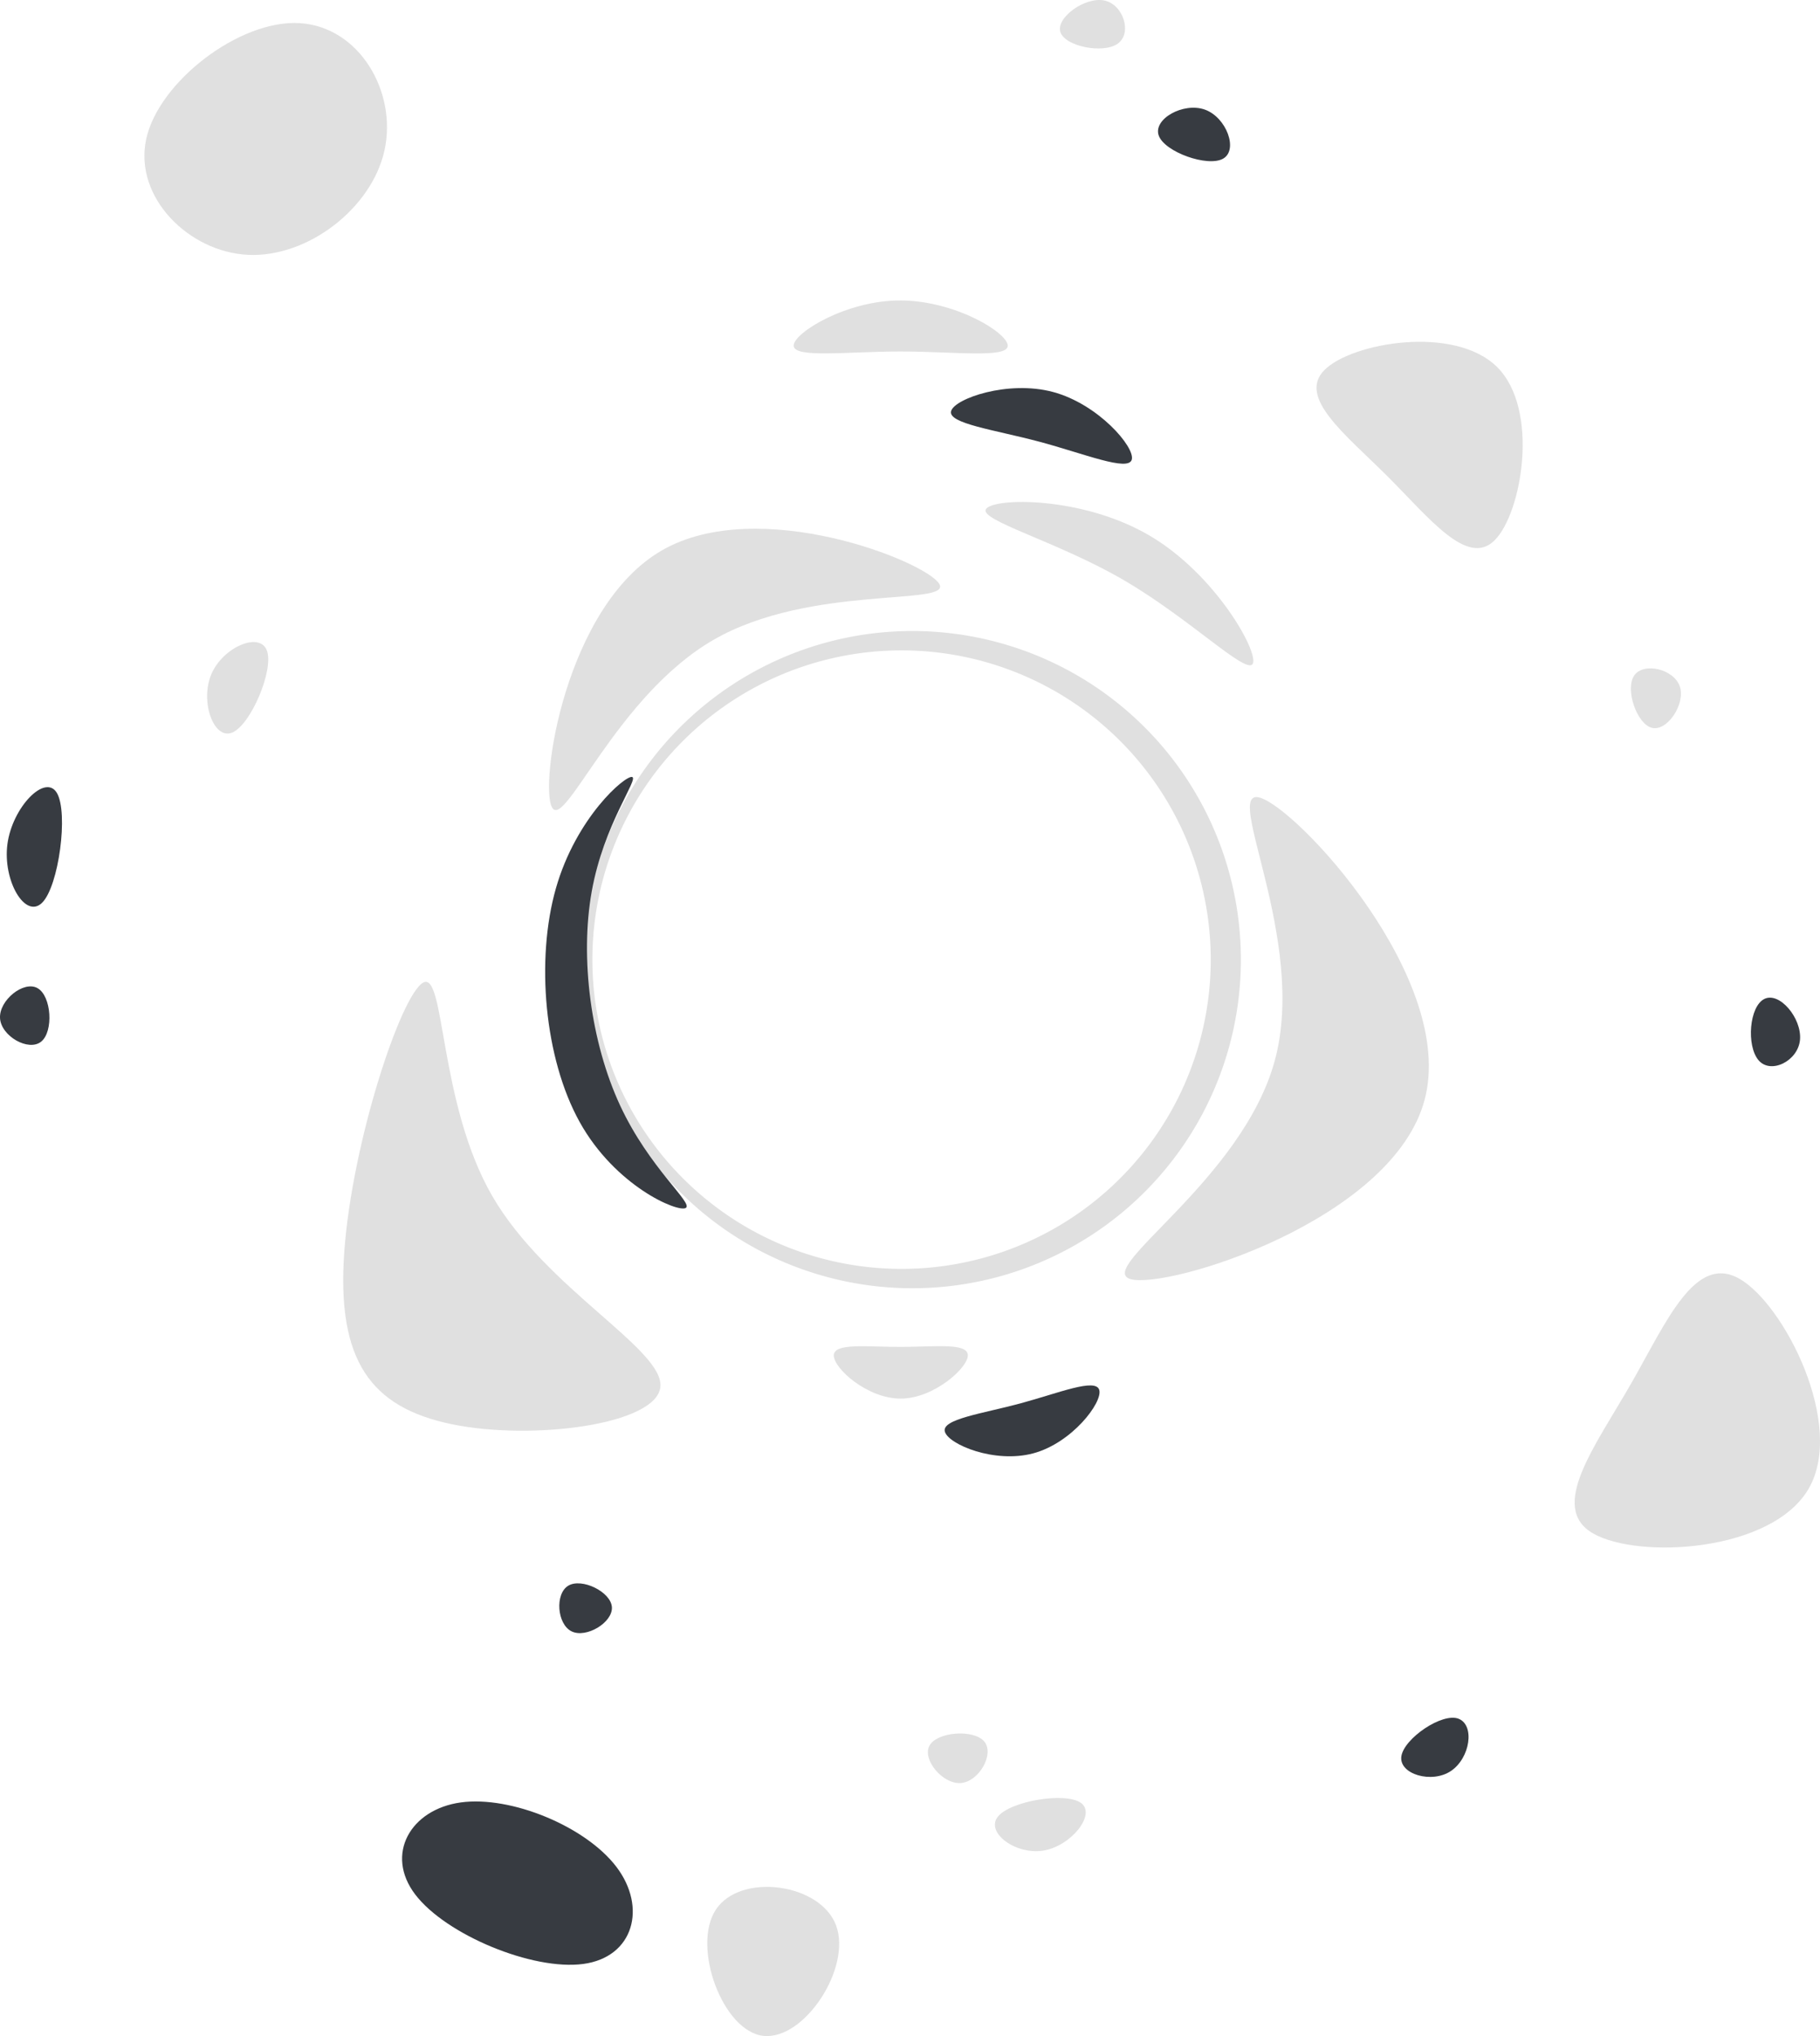 <?xml version="1.0" encoding="UTF-8" standalone="no"?>
<svg
   xmlns:dc="http://purl.org/dc/elements/1.1/"
   xmlns:cc="http://creativecommons.org/ns#"
   xmlns:rdf="http://www.w3.org/1999/02/22-rdf-syntax-ns#"
   xmlns:svg="http://www.w3.org/2000/svg"
   xmlns="http://www.w3.org/2000/svg"
   xmlns:sodipodi="http://sodipodi.sourceforge.net/DTD/sodipodi-0.dtd"
   xmlns:inkscape="http://www.inkscape.org/namespaces/inkscape"
   width="145.098mm"
   height="162.283mm"
   viewBox="0 0 145.098 162.283"
   version="1.1"
   id="svg8"
   sodipodi:docname="void.svg"
   inkscape:version="1.0.2 (e86c870879, 2021-01-15)"
   inkscape:export-filename="/home/inivekin/code/amonac/misc/void.png"
   inkscape:export-xdpi="150"
   inkscape:export-ydpi="150">
  <defs
     id="defs2">
    <inkscape:path-effect
       effect="bspline"
       id="path-effect3427"
       is_visible="true"
       lpeversion="1"
       weight="33.333"
       steps="2"
       helper_size="0"
       apply_no_weight="true"
       apply_with_weight="true"
       only_selected="false" />
    <inkscape:path-effect
       effect="bspline"
       id="path-effect3403"
       is_visible="true"
       lpeversion="1"
       weight="33.333"
       steps="2"
       helper_size="0"
       apply_no_weight="true"
       apply_with_weight="true"
       only_selected="false" />
    <inkscape:path-effect
       effect="bspline"
       id="path-effect3380"
       is_visible="true"
       lpeversion="1"
       weight="33.333"
       steps="2"
       helper_size="0"
       apply_no_weight="true"
       apply_with_weight="true"
       only_selected="false" />
    <inkscape:path-effect
       effect="bspline"
       id="path-effect3376"
       is_visible="true"
       lpeversion="1"
       weight="33.333"
       steps="2"
       helper_size="0"
       apply_no_weight="true"
       apply_with_weight="true"
       only_selected="false" />
    <inkscape:path-effect
       effect="bspline"
       id="path-effect3372"
       is_visible="true"
       lpeversion="1"
       weight="33.333"
       steps="2"
       helper_size="0"
       apply_no_weight="true"
       apply_with_weight="true"
       only_selected="false" />
    <inkscape:path-effect
       effect="bspline"
       id="path-effect3368"
       is_visible="true"
       lpeversion="1"
       weight="33.333"
       steps="2"
       helper_size="0"
       apply_no_weight="true"
       apply_with_weight="true"
       only_selected="false" />
    <inkscape:path-effect
       effect="bspline"
       id="path-effect3364"
       is_visible="true"
       lpeversion="1"
       weight="33.333"
       steps="2"
       helper_size="0"
       apply_no_weight="true"
       apply_with_weight="true"
       only_selected="false" />
    <inkscape:path-effect
       effect="bspline"
       id="path-effect3360"
       is_visible="true"
       lpeversion="1"
       weight="33.333"
       steps="2"
       helper_size="0"
       apply_no_weight="true"
       apply_with_weight="true"
       only_selected="false" />
    <inkscape:path-effect
       effect="bspline"
       id="path-effect3356"
       is_visible="true"
       lpeversion="1"
       weight="33.333"
       steps="2"
       helper_size="0"
       apply_no_weight="true"
       apply_with_weight="true"
       only_selected="false" />
    <inkscape:path-effect
       effect="bspline"
       id="path-effect3352"
       is_visible="true"
       lpeversion="1"
       weight="33.333"
       steps="2"
       helper_size="0"
       apply_no_weight="true"
       apply_with_weight="true"
       only_selected="false" />
    <inkscape:path-effect
       effect="bspline"
       id="path-effect3348"
       is_visible="true"
       lpeversion="1"
       weight="33.333"
       steps="2"
       helper_size="0"
       apply_no_weight="true"
       apply_with_weight="true"
       only_selected="false" />
    <inkscape:path-effect
       effect="bspline"
       id="path-effect3343"
       is_visible="true"
       lpeversion="1"
       weight="33.333"
       steps="2"
       helper_size="0"
       apply_no_weight="true"
       apply_with_weight="true"
       only_selected="false" />
    <inkscape:path-effect
       effect="bspline"
       id="path-effect3331"
       is_visible="true"
       lpeversion="1"
       weight="33.333"
       steps="2"
       helper_size="0"
       apply_no_weight="true"
       apply_with_weight="true"
       only_selected="false" />
    <inkscape:path-effect
       effect="bspline"
       id="path-effect3307"
       is_visible="true"
       lpeversion="1"
       weight="33.333"
       steps="2"
       helper_size="0"
       apply_no_weight="true"
       apply_with_weight="true"
       only_selected="false" />
    <inkscape:path-effect
       effect="bspline"
       id="path-effect3283"
       is_visible="true"
       lpeversion="1"
       weight="33.333"
       steps="2"
       helper_size="0"
       apply_no_weight="true"
       apply_with_weight="true"
       only_selected="false" />
    <inkscape:path-effect
       effect="bspline"
       id="path-effect3237"
       is_visible="true"
       lpeversion="1"
       weight="33.333"
       steps="2"
       helper_size="0"
       apply_no_weight="true"
       apply_with_weight="true"
       only_selected="false" />
    <inkscape:path-effect
       effect="bspline"
       id="path-effect3233"
       is_visible="true"
       lpeversion="1"
       weight="33.333"
       steps="2"
       helper_size="0"
       apply_no_weight="true"
       apply_with_weight="true"
       only_selected="false" />
    <inkscape:path-effect
       effect="bspline"
       id="path-effect3229"
       is_visible="true"
       lpeversion="1"
       weight="33.333"
       steps="2"
       helper_size="0"
       apply_no_weight="true"
       apply_with_weight="true"
       only_selected="false" />
    <inkscape:path-effect
       effect="bspline"
       id="path-effect3225"
       is_visible="true"
       lpeversion="1"
       weight="33.333"
       steps="2"
       helper_size="0"
       apply_no_weight="true"
       apply_with_weight="true"
       only_selected="false" />
    <inkscape:path-effect
       effect="bspline"
       id="path-effect3221"
       is_visible="true"
       lpeversion="1"
       weight="33.333"
       steps="2"
       helper_size="0"
       apply_no_weight="true"
       apply_with_weight="true"
       only_selected="false" />
    <inkscape:path-effect
       effect="bspline"
       id="path-effect3217"
       is_visible="true"
       lpeversion="1"
       weight="33.333"
       steps="2"
       helper_size="0"
       apply_no_weight="true"
       apply_with_weight="true"
       only_selected="false" />
    <inkscape:path-effect
       effect="bspline"
       id="path-effect3213"
       is_visible="true"
       lpeversion="1"
       weight="33.333"
       steps="2"
       helper_size="0"
       apply_no_weight="true"
       apply_with_weight="true"
       only_selected="false" />
    <inkscape:path-effect
       effect="bspline"
       id="path-effect3209"
       is_visible="true"
       lpeversion="1"
       weight="33.333"
       steps="2"
       helper_size="0"
       apply_no_weight="true"
       apply_with_weight="true"
       only_selected="false" />
    <inkscape:path-effect
       effect="bspline"
       id="path-effect3205"
       is_visible="true"
       lpeversion="1"
       weight="33.333"
       steps="2"
       helper_size="0"
       apply_no_weight="true"
       apply_with_weight="true"
       only_selected="false" />
    <inkscape:path-effect
       effect="bspline"
       id="path-effect3201"
       is_visible="true"
       lpeversion="1"
       weight="33.333"
       steps="2"
       helper_size="0"
       apply_no_weight="true"
       apply_with_weight="true"
       only_selected="false" />
    <inkscape:path-effect
       effect="bspline"
       id="path-effect3197"
       is_visible="true"
       lpeversion="1"
       weight="33.333"
       steps="2"
       helper_size="0"
       apply_no_weight="true"
       apply_with_weight="true"
       only_selected="false" />
    <inkscape:path-effect
       effect="bspline"
       id="path-effect3193"
       is_visible="true"
       lpeversion="1"
       weight="33.333"
       steps="2"
       helper_size="0"
       apply_no_weight="true"
       apply_with_weight="true"
       only_selected="false" />
    <inkscape:path-effect
       effect="bspline"
       id="path-effect3189"
       is_visible="true"
       lpeversion="1"
       weight="33.333"
       steps="2"
       helper_size="0"
       apply_no_weight="true"
       apply_with_weight="true"
       only_selected="false" />
    <inkscape:path-effect
       effect="bspline"
       id="path-effect3185"
       is_visible="true"
       lpeversion="1"
       weight="33.333"
       steps="2"
       helper_size="0"
       apply_no_weight="true"
       apply_with_weight="true"
       only_selected="false" />
    <inkscape:path-effect
       effect="bspline"
       id="path-effect3181"
       is_visible="true"
       lpeversion="1"
       weight="33.333"
       steps="2"
       helper_size="0"
       apply_no_weight="true"
       apply_with_weight="true"
       only_selected="false" />
    <inkscape:path-effect
       effect="bspline"
       id="path-effect3177"
       is_visible="true"
       lpeversion="1"
       weight="33.333"
       steps="2"
       helper_size="0"
       apply_no_weight="true"
       apply_with_weight="true"
       only_selected="false" />
    <inkscape:path-effect
       effect="bspline"
       id="path-effect3173"
       is_visible="true"
       lpeversion="1"
       weight="33.333"
       steps="2"
       helper_size="0"
       apply_no_weight="true"
       apply_with_weight="true"
       only_selected="false" />
    <inkscape:path-effect
       effect="bspline"
       id="path-effect3169"
       is_visible="true"
       lpeversion="1"
       weight="33.333"
       steps="2"
       helper_size="0"
       apply_no_weight="true"
       apply_with_weight="true"
       only_selected="false" />
    <inkscape:path-effect
       effect="bspline"
       id="path-effect3165"
       is_visible="true"
       lpeversion="1"
       weight="33.333"
       steps="2"
       helper_size="0"
       apply_no_weight="true"
       apply_with_weight="true"
       only_selected="false" />
    <inkscape:path-effect
       effect="bspline"
       id="path-effect3161"
       is_visible="true"
       lpeversion="1"
       weight="33.333"
       steps="2"
       helper_size="0"
       apply_no_weight="true"
       apply_with_weight="true"
       only_selected="false" />
    <inkscape:path-effect
       effect="bspline"
       id="path-effect3157"
       is_visible="true"
       lpeversion="1"
       weight="33.333"
       steps="2"
       helper_size="0"
       apply_no_weight="true"
       apply_with_weight="true"
       only_selected="false" />
    <inkscape:path-effect
       effect="bspline"
       id="path-effect3153"
       is_visible="true"
       lpeversion="1"
       weight="33.333"
       steps="2"
       helper_size="0"
       apply_no_weight="true"
       apply_with_weight="true"
       only_selected="false" />
    <inkscape:path-effect
       effect="bspline"
       id="path-effect2919"
       is_visible="true"
       lpeversion="1"
       weight="33.333"
       steps="2"
       helper_size="0"
       apply_no_weight="true"
       apply_with_weight="true"
       only_selected="false" />
    <inkscape:path-effect
       effect="bspline"
       id="path-effect2915"
       is_visible="true"
       lpeversion="1"
       weight="33.333"
       steps="2"
       helper_size="0"
       apply_no_weight="true"
       apply_with_weight="true"
       only_selected="false" />
  </defs>
  <sodipodi:namedview
     id="base"
     pagecolor="#1d1f21"
     bordercolor="#666666"
     borderopacity="1.0"
     inkscape:pageopacity="0"
     inkscape:pageshadow="2"
     inkscape:zoom="1.4142136"
     inkscape:cx="217.16063"
     inkscape:cy="326.38736"
     inkscape:document-units="mm"
     inkscape:current-layer="layer1"
     inkscape:document-rotation="0"
     showgrid="false"
     inkscape:window-width="1278"
     inkscape:window-height="1415"
     inkscape:window-x="1280"
     inkscape:window-y="0"
     inkscape:window-maximized="0"
     inkscape:object-paths="true"
     inkscape:snap-intersection-paths="true"
     inkscape:snap-smooth-nodes="true"
     inkscape:snap-midpoints="true"
     scale-x="1"
     fit-margin-top="0"
     fit-margin-left="0"
     fit-margin-right="0"
     fit-margin-bottom="0" />
  <g
     inkscape:label="Layer 1"
     inkscape:groupmode="layer"
     id="layer1"
     transform="translate(-31.859,-74.945)">
    <path
       style="fill:#e0e0e0;fill-opacity:1;stroke:none;stroke-width:0.265px;stroke-linecap:butt;stroke-linejoin:miter;stroke-opacity:1"
       d="m 75.876,139.312 c -1.029,-1.782 1.029,-16.039 8.746,-20.495 7.717,-4.456 21.093,0.891 22.122,2.673 1.029,1.782 -10.289,6e-5 -18.006,4.456 -7.717,4.456 -11.833,15.148 -12.862,13.366 z"
       id="path2913"
       inkscape:path-effect="#path-effect2915"
       inkscape:original-d="m 72.788945,151.787 c 2.058132,-14.25709 4.115957,-28.51414 6.1736,-42.77203 13.376693,5.34688 26.752325,10.69317 40.128495,16.03952 -11.31826,-1.78194 -22.636105,-3.56404 -33.954885,-5.34651 -4.115552,10.69348 -8.231206,21.38627 -12.34721,32.07902 z"
       sodipodi:nodetypes="ccccc" />
    <path
       style="fill:#e0e0e0;fill-opacity:1;stroke:none;stroke-width:0.265px;stroke-linecap:butt;stroke-linejoin:miter;stroke-opacity:1"
       d="m 132.278,138.514 c 2.982,0.799 15.726,14.503 13.154,24.103 -2.572,9.6 -20.429,15.086 -23.416,14.285 -2.987,-0.8 8.918,-7.881 11.49,-17.481 2.572,-9.6 -4.209,-21.706 -1.228,-20.907 z"
       id="path2917"
       inkscape:path-effect="#path-effect2919"
       inkscape:original-d="m 122.51473,125.60817 c 12.74534,13.70464 25.49016,27.40873 38.23522,41.11311 -17.88985,5.49619 -35.74673,10.98191 -53.66926,16.48746 11.94844,-7.1063 23.85304,-14.18693 35.77951,-21.281 -6.78169,-12.1065 -13.56338,-24.21278 -20.34547,-36.31957 z"
       sodipodi:nodetypes="ccccc" />
    <path
       style="fill:#e0e0e0;fill-opacity:1;stroke:none;stroke-width:0.265px;stroke-linecap:butt;stroke-linejoin:miter;stroke-opacity:1"
       d="m 137.457,104.429 c -2.183,2.183 1.653,5.126 5.002,8.463 3.349,3.336 6.374,7.279 8.551,5.124 2.178,-2.155 3.61,-10.412 0.22,-13.802 -3.389,-3.39 -11.591,-1.968 -13.773,0.215 z"
       id="path3171"
       inkscape:path-effect="#path-effect3173"
       inkscape:original-d="m 131.43826,103.66847 c 3.83605,2.94357 7.67184,5.88687 11.50736,8.82991 3.00171,3.62259 5.88687,7.67184 8.82991,11.50736 1.32834,-8.15925 2.84446,-16.40212 4.2663,-24.603572 -8.20109,1.422392 -16.40212,2.844462 -24.60357,4.266302 z" />
    <path
       style="fill:#e0e0e0;fill-opacity:1;stroke:none;stroke-width:0.265px;stroke-linecap:butt;stroke-linejoin:miter;stroke-opacity:1"
       d="m 170.556,176.881 c -3.564,-2.058 -5.826,3.402 -8.681,8.379 -2.856,4.978 -6.601,9.858 -2.995,11.914 3.605,2.056 14.25,1.488 17.179,-3.586 2.929,-5.074 -1.938,-14.649 -5.502,-16.707 z"
       id="path3175"
       inkscape:path-effect="#path-effect3177"
       inkscape:original-d="m 169.25276,169.36329 c -2.26114,5.45979 -4.52255,10.91932 -6.78422,16.37858 -3.58166,4.39487 -7.19448,9.37663 -10.79212,14.06455 10.81076,-0.52723 21.45235,-1.14462 32.17813,-1.71733 -4.86709,-9.5752 -9.73426,-19.15027 -14.60179,-28.7258 z" />
    <path
       style="fill:#e0e0e0;fill-opacity:1;stroke:none;stroke-width:0.265px;stroke-linecap:butt;stroke-linejoin:miter;stroke-opacity:1"
       d="m 84.507,185.494 c 0.316,-3.006 -9.126,-7.813 -13.415,-15.241 -4.289,-7.429 -3.731,-18.009 -5.513,-16.98 -1.782,1.029 -5.645,12.727 -6.271,21.432 -0.626,8.704 2.128,12.418 8.55,13.751 6.422,1.333 16.333,0.045 16.649,-2.961 z"
       id="path3179"
       inkscape:path-effect="#path-effect3181"
       inkscape:original-d="m 94.102617,187.21164 c -9.279221,-4.72369 -18.721236,-9.53038 -27.83846,-14.17186 0.539325,-10.21585 1.097606,-20.79622 1.646012,-31.19471 -4.11274,12.45636 -7.975553,24.15477 -12.339019,37.36832 3.111053,4.19487 5.865084,7.90842 8.797228,11.86223 9.911879,-1.28775 19.823092,-2.57572 29.734239,-3.86398 z"
       sodipodi:nodetypes="cccccc" />
    <path
       style="fill:#e0e0e0;fill-opacity:1;stroke:none;stroke-width:0.265px;stroke-linecap:butt;stroke-linejoin:miter;stroke-opacity:1"
       d="m 95.135,102.491 c -7.5e-5,-1.029 4.261,-3.648 8.602,-3.598 4.341,0.05 8.442,2.57 8.463,3.601 0.021,1.032 -4.282,0.465 -8.543,0.465 -4.261,-3e-5 -8.522,0.561 -8.522,-0.468 z"
       id="path3187"
       inkscape:path-effect="#path-effect3189"
       inkscape:original-d="m 90.874246,104.08099 c 4.26118,-2.61857 8.522099,-5.237397 12.782754,-7.856491 4.44646,2.678104 8.5221,5.237921 12.78275,7.856491 -4.21922,-0.54788 -8.52157,-1.12166 -12.78275,-1.68288 -4.26074,0.56123 -8.521574,1.12218 -12.782754,1.68288 z" />
    <path
       style="fill:#e0e0e0;fill-opacity:1;stroke:none;stroke-width:0.265px;stroke-linecap:butt;stroke-linejoin:miter;stroke-opacity:1"
       d="m 98.331,182.983 c 9e-6,-1.029 2.663,-0.678 5.359,-0.683 2.695,-0.004 5.294,-0.346 5.329,0.651 0.035,0.997 -2.699,3.469 -5.361,3.469 -2.663,1.1e-4 -5.326,-2.408 -5.326,-3.437 z"
       id="path3191"
       inkscape:path-effect="#path-effect3193"
       inkscape:original-d="m 95.667781,181.60326 c 2.663338,0.35086 5.326409,0.70146 7.989219,1.05179 2.73805,-0.28391 5.32641,-0.70093 7.98921,-1.05179 -2.55326,2.38784 -5.32588,4.8172 -7.98921,7.2254 -2.66286,-2.40825 -5.325881,-4.81667 -7.989219,-7.2254 z" />
    <path
       style="fill:#e0e0e0;fill-opacity:1;stroke:none;stroke-width:0.265px;stroke-linecap:butt;stroke-linejoin:miter;stroke-opacity:1"
       d="m 131.731,127.856 c -0.514,0.891 -5.034,-3.628 -10.33,-6.702 -5.296,-3.073 -11.57,-4.755 -10.926,-5.648 0.644,-0.893 7.588,-1.017 12.934,2.07 5.346,3.087 8.837,9.388 8.322,10.28 z"
       id="path3207"
       inkscape:path-effect="#path-effect3209"
       inkscape:original-d="m 135.73602,133.26615 c -4.51913,-4.51912 -9.03852,-9.03851 -13.55818,-13.55817 -6.06132,-1.67066 -12.34696,-3.30817 -18.52084,-4.96265 7.46025,-0.20305 14.40536,-0.25564 21.60765,-0.38386 3.49079,6.30196 6.98118,12.60339 10.47137,18.90468 z" />
    <path
       style="fill:#e0e0e0;fill-opacity:1;stroke:none;stroke-width:0.265px;stroke-linecap:butt;stroke-linejoin:miter;stroke-opacity:1"
       d="m 88.929,227.151 c -1.946,2.964 0.555,9.733 3.81,10.063 3.255,0.33 7.027,-5.416 5.777,-8.801 -1.25,-3.384 -7.641,-4.226 -9.587,-1.262 z"
       id="path3211"
       inkscape:path-effect="#path-effect3213"
       inkscape:original-d="m 84.482862,223.34602 c 2.500635,6.76909 5.001009,13.53792 7.501118,20.30649 4.096734,-6.05173 7.782276,-11.85452 11.67302,-17.78218 -6.391244,-0.84119 -12.782495,-1.68261 -19.174138,-2.52431 z" />
    <path
       style="fill:#e0e0e0;fill-opacity:1;stroke:none;stroke-width:0.265px;stroke-linecap:butt;stroke-linejoin:miter;stroke-opacity:1"
       d="m 53.141,126.807 c -0.558,-1.547 -3.515,-0.294 -4.435,1.881 -0.92,2.174 0.197,5.269 1.676,4.642 1.478,-0.627 3.317,-4.976 2.759,-6.523 z"
       id="path3215"
       inkscape:path-effect="#path-effect3217"
       inkscape:original-d="m 55.53847,124.00574 c -2.956151,1.25418 -5.912566,2.5081 -8.869244,3.76175 1.117328,3.09494 2.23437,6.18956 3.351191,9.28404 1.839652,-4.34842 3.678967,-8.69693 5.518053,-13.04579 z"
       sodipodi:nodetypes="cccc" />
    <path
       style="fill:#e0e0e0;fill-opacity:1;stroke:none;stroke-width:0.265px;stroke-linecap:butt;stroke-linejoin:miter;stroke-opacity:1"
       d="m 51.647,95.257 c -4.74,-0.22 -9.105,-4.586 -8.142,-9.182 0.963,-4.597 7.457,-9.58 12.239,-9.287 4.782,0.293 7.785,5.495 6.771,10.13 -1.014,4.635 -6.128,8.56 -10.868,8.339 z"
       id="path3223"
       inkscape:path-effect="#path-effect3225"
       inkscape:original-d="M 51.272169,99.402168 C 46.907045,95.037044 42.541655,90.671654 38.175998,86.306 c 6.502041,-4.553072 12.786204,-9.810771 19.178908,-14.716553 3.339372,5.393859 6.173875,10.69327 9.260414,16.039507 -5.114221,3.92475 -10.228501,7.849076 -15.343151,11.773214 z" />
    <path
       id="path2911-4"
       style="fill:#e0e0e0;fill-rule:evenodd;stroke-width:0.249;fill-opacity:1"
       d="m 128.384,151.432 a 24.649,24.649 0 0 1 -24.649,24.649 24.649,24.649 0 0 1 -24.649,-24.649 24.649,24.649 0 0 1 24.649,-24.649 24.649,24.649 0 0 1 24.649,24.649 z m 2.404,0 a 26.192,26.192 0 0 1 -26.192,26.192 26.192,26.192 0 0 1 -26.192,-26.192 26.192,26.192 0 0 1 26.192,-26.192 26.192,26.192 0 0 1 26.192,26.192 z" />
    <path
       style="fill:#e0e0e0;fill-opacity:1;stroke:none;stroke-width:0.265px;stroke-linecap:butt;stroke-linejoin:miter;stroke-opacity:1"
       d="m 165.778,129.646 c 0.48,1.387 -0.988,3.597 -2.202,3.315 -1.214,-0.282 -2.174,-3.056 -1.44,-4.161 0.734,-1.105 3.162,-0.541 3.642,0.846 z"
       id="path3215-1"
       inkscape:path-effect="#path-effect3283"
       inkscape:original-d="m 167.72526,128.82296 c -1.46742,2.2105 -2.93512,4.42075 -4.40307,6.63072 -0.95981,-2.77384 -1.91988,-5.5479 -2.88025,-8.32233 2.42809,0.56414 4.85581,1.128 7.28332,1.69161 z"
       sodipodi:nodetypes="cccc" />
    <path
       style="fill:#e0e0e0;fill-opacity:1;stroke:none;stroke-width:0.265px;stroke-linecap:butt;stroke-linejoin:miter;stroke-opacity:1"
       d="m 119.889,74.982 c 1.527,0.308 2.251,2.6 1.087,3.438 -1.164,0.839 -4.217,0.224 -4.58,-0.922 -0.362,-1.146 1.967,-2.824 3.493,-2.516 z"
       id="path3215-1-8"
       inkscape:path-effect="#path-effect3307"
       inkscape:original-d="m 120.69092,72.996586 c 0.72457,2.292442 1.44887,4.584621 2.1729,6.876526 -3.0529,-0.614503 -6.10601,-1.22926 -9.15951,-1.844306 2.32918,-1.677177 4.658,-3.354547 6.98661,-5.03222 z"
       sodipodi:nodetypes="cccc" />
    <path
       style="fill:#e0e0e0;fill-opacity:1;stroke:none;stroke-width:0.265px;stroke-linecap:butt;stroke-linejoin:miter;stroke-opacity:1"
       d="m 110.332,213.754 c 0.827,0.999 -0.426,3.202 -1.879,3.306 -1.454,0.103 -3.108,-1.894 -2.482,-2.996 0.626,-1.102 3.534,-1.308 4.361,-0.31 z"
       id="path3215-1-2"
       inkscape:path-effect="#path-effect3331"
       inkscape:original-d="m 112.41268,212.54888 c -1.25272,2.20403 -2.50569,4.4078 -3.75893,6.6113 -1.65442,-1.99705 -3.30908,-3.99432 -4.96407,-5.99194 2.90799,-0.20619 5.81559,-0.41264 8.723,-0.61936 z"
       sodipodi:nodetypes="cccc" />
    <path
       style="fill:#e0e0e0;fill-opacity:1;stroke:none;stroke-width:0.265px;stroke-linecap:butt;stroke-linejoin:miter;stroke-opacity:1"
       d="m 118.051,218.654 c 1.212,0.9 -0.791,3.427 -3.005,3.79 -2.214,0.363 -4.638,-1.437 -3.636,-2.701 1.002,-1.263 5.429,-1.989 6.641,-1.089 z"
       id="path3215-1-3"
       inkscape:path-effect="#path-effect3343"
       inkscape:original-d="m 121.26597,217.02789 c -2.00319,2.52666 -4.00664,5.05305 -6.01035,7.57917 -2.42385,-1.80009 -4.84793,-3.60042 -7.27236,-5.40107 4.42792,-0.72579 8.85539,-1.4518 13.28271,-2.1781 z"
       sodipodi:nodetypes="cccc" />
    <path
       style="fill:#373b41;stroke:none;stroke-width:0.265px;stroke-linecap:butt;stroke-linejoin:miter;stroke-opacity:1"
       d="m 143.581,214.934 c 0.206,-1.428 3.261,-3.512 4.565,-2.997 1.303,0.515 0.928,3.113 -0.6,4.155 -1.528,1.042 -4.171,0.27 -3.965,-1.158 z"
       id="path3346"
       inkscape:path-effect="#path-effect3348"
       inkscape:original-d="m 140.73136,215.59017 c 3.05577,-2.08364 6.11127,-4.16754 9.16651,-6.25171 -0.21529,3.14669 -0.8241,5.71172 -1.23654,8.56718 -2.64311,-0.77158 -5.28639,-1.54338 -7.92997,-2.31547 z" />
    <path
       style="fill:#373b41;fill-opacity:1;stroke:none;stroke-width:0.265px;stroke-linecap:butt;stroke-linejoin:miter;stroke-opacity:1"
       d="m 119.499,185.739 c -0.266,-0.994 -3.244,0.24 -6.285,1.061 -3.041,0.821 -6.329,1.254 -6.024,2.264 0.305,1.01 3.956,2.545 7.043,1.718 3.087,-0.827 5.532,-4.048 5.266,-5.042 z"
       id="path3350"
       inkscape:path-effect="#path-effect3352"
       inkscape:original-d="m 122.21052,183.51115 c -2.97766,1.23376 -5.95559,2.46726 -8.93378,3.70049 -3.10686,0.37975 -6.39111,0.8417 -9.58706,1.26215 3.82833,1.54436 7.45687,3.13433 11.18491,4.7011 2.44562,-3.22105 4.89089,-6.44223 7.33593,-9.66374 z" />
    <path
       style="fill:#373b41;fill-opacity:1;stroke:none;stroke-width:0.265px;stroke-linecap:butt;stroke-linejoin:miter;stroke-opacity:1"
       d="m 129.367,87.593 c -1.234,0.691 -4.667,-0.532 -5.13,-1.847 -0.463,-1.315 1.964,-2.675 3.681,-2.063 1.717,0.612 2.682,3.219 1.449,3.91 z"
       id="path3354"
       inkscape:path-effect="#path-effect3356"
       inkscape:original-d="m 131.56607,89.507683 c -3.4331,-1.223507 -6.86647,-2.447279 -10.3001,-3.671318 2.48886,-1.441011 4.93569,-2.765912 7.40313,-4.149265 0.96594,2.607178 1.93158,5.213988 2.89697,7.820583 z" />
    <path
       style="fill:#373b41;fill-opacity:1;stroke:none;stroke-width:0.265px;stroke-linecap:butt;stroke-linejoin:miter;stroke-opacity:1"
       d="m 36.394,138.145 c 0.929,1.57 0.157,7.429 -1.178,8.753 -1.335,1.325 -3.151,-1.745 -2.765,-4.674 0.386,-2.93 3.014,-5.649 3.943,-4.079 z"
       id="path3358"
       inkscape:path-effect="#path-effect3360"
       inkscape:original-d="m 38.093917,133.85584 c -0.771057,5.85903 -1.542376,11.71779 -2.313959,17.57629 -1.988703,-3.15619 -3.714705,-6.27882 -5.572453,-9.41863 2.62912,-2.71901 5.257872,-5.43818 7.886412,-8.15766 z" />
    <path
       style="fill:#373b41;fill-opacity:1;stroke:none;stroke-width:0.265px;stroke-linecap:butt;stroke-linejoin:miter;stroke-opacity:1"
       d="m 77.163,201.332 c 1.076,-0.646 3.406,0.49 3.479,1.713 0.073,1.223 -2.046,2.495 -3.211,1.927 -1.165,-0.568 -1.344,-2.995 -0.268,-3.64 z"
       id="path3366"
       inkscape:path-effect="#path-effect3368"
       inkscape:original-d="m 75.908418,199.55066 c 2.33041,1.1361 4.660553,2.27194 6.990434,3.40751 -2.17061,1.33076 -4.302575,2.58226 -6.454259,3.87299 -0.178464,-2.42662 -0.357185,-4.8534 -0.536175,-7.2805 z" />
    <path
       style="fill:#373b41;fill-opacity:1;stroke:none;stroke-width:0.265px;stroke-linecap:butt;stroke-linejoin:miter;stroke-opacity:1"
       d="m 107.685,107.714 c -0.266,0.994 3.462,1.485 7.025,2.434 3.563,0.949 7.114,2.42 7.38,1.426 0.266,-0.994 -2.675,-4.421 -6.277,-5.386 -3.601,-0.965 -7.862,0.532 -8.128,1.526 z"
       id="path3370"
       inkscape:path-effect="#path-effect3372"
       inkscape:original-d="m 103.68968,108.21685 c 3.72857,0.4911 7.45687,0.98194 11.18491,1.47252 3.4237,1.34382 6.94876,2.87842 10.42274,4.31723 -2.94143,-3.42663 -5.883,-6.85339 -8.8249,-10.28048 -4.26074,1.4972 -8.52157,2.99408 -12.78275,4.49073 z" />
    <path
       style="fill:#373b41;fill-opacity:1;stroke:none;stroke-width:0.265px;stroke-linecap:butt;stroke-linejoin:miter;stroke-opacity:1"
       d="m 81.005,223.746 c 2.445,3.221 1.38,7.197 -2.651,7.735 -4.031,0.539 -10.931,-2.32 -13.384,-5.528 -2.453,-3.209 -0.38,-6.798 3.627,-7.347 4.007,-0.549 9.963,1.918 12.408,5.14 z"
       id="path3374"
       inkscape:path-effect="#path-effect3376"
       inkscape:original-d="m 84.515541,222.99115 c -1.064967,3.97576 -2.130195,7.95126 -3.19569,11.9265 -6.967353,-2.96831 -13.896711,-5.75605 -20.84546,-8.63447 2.095415,-3.5096 4.116004,-7.12841 6.17361,-10.69301 5.956231,2.46731 11.911957,4.93425 17.86754,7.40098 z" />
    <path
       style="fill:#373b41;fill-opacity:1;stroke:none;stroke-width:0.265px;stroke-linecap:butt;stroke-linejoin:miter;stroke-opacity:1"
       d="m 82.256,136.874 c 0.547,0.147 -2.26,3.774 -3.219,9.107 -0.96,5.332 -0.071,12.065 2.264,17.084 2.335,5.019 5.885,7.798 5.225,8.162 -0.66,0.364 -5.621,-1.758 -8.45,-6.845 -2.829,-5.087 -3.512,-12.97 -1.898,-18.634 1.614,-5.663 5.532,-9.021 6.079,-8.874 z"
       id="path3378"
       inkscape:path-effect="#path-effect3380"
       inkscape:original-d="m 85.627574,133.37002 c -2.824032,3.65097 -5.630638,7.2788 -8.472892,10.9521 0.922956,6.99105 1.811565,13.7236 2.750845,20.84181 3.730138,2.92005 7.280603,5.69939 10.920501,8.54868 -4.960243,-2.1216 -9.920764,-4.24347 -14.881541,-6.36561 -0.697423,-8.0524 -1.380432,-15.93564 -2.071065,-23.90409 3.91839,-3.35743 7.836367,-6.71499 11.754152,-10.07289 z"
       sodipodi:nodetypes="ccccccc" />
    <path
       style="fill:#373b41;stroke:none;stroke-width:0.265px;stroke-linecap:butt;stroke-linejoin:miter;stroke-opacity:1"
       d="m 172.052,159.444 c -0.974,-1.162 -0.737,-4.279 0.467,-4.878 1.204,-0.599 2.977,1.516 2.846,3.228 -0.13,1.712 -2.339,2.812 -3.313,1.65 z"
       id="path3346-3"
       inkscape:path-effect="#path-effect3403"
       inkscape:original-d="m 170.81772,161.70619 c 0.26083,-3.42442 0.49794,-6.54095 0.78168,-10.27406 2.12376,2.53429 3.89661,4.64988 5.84458,6.97449 -2.20853,1.10014 -4.41724,2.19998 -6.62626,3.29957 z"
       sodipodi:nodetypes="cccc" />
    <path
       style="fill:#373b41;fill-opacity:1;stroke:none;stroke-width:0.265px;stroke-linecap:butt;stroke-linejoin:miter;stroke-opacity:1"
       d="m 31.862,156.106 c -0.091,-1.432 1.884,-3.029 2.993,-2.399 1.109,0.63 1.288,3.451 0.286,4.261 -1.002,0.811 -3.188,-0.431 -3.28,-1.863 z"
       id="path3366-4"
       inkscape:path-effect="#path-effect3427"
       inkscape:original-d="m 29.766163,156.2957 c 2.004865,-1.62093 3.979896,-3.2182 6.013796,-4.86357 0.184721,2.90544 0.363811,5.72611 0.545326,8.58886 -2.186156,-1.24152 -4.372481,-2.48326 -6.559122,-3.72529 z"
       sodipodi:nodetypes="cccc" />
  </g>
</svg>
